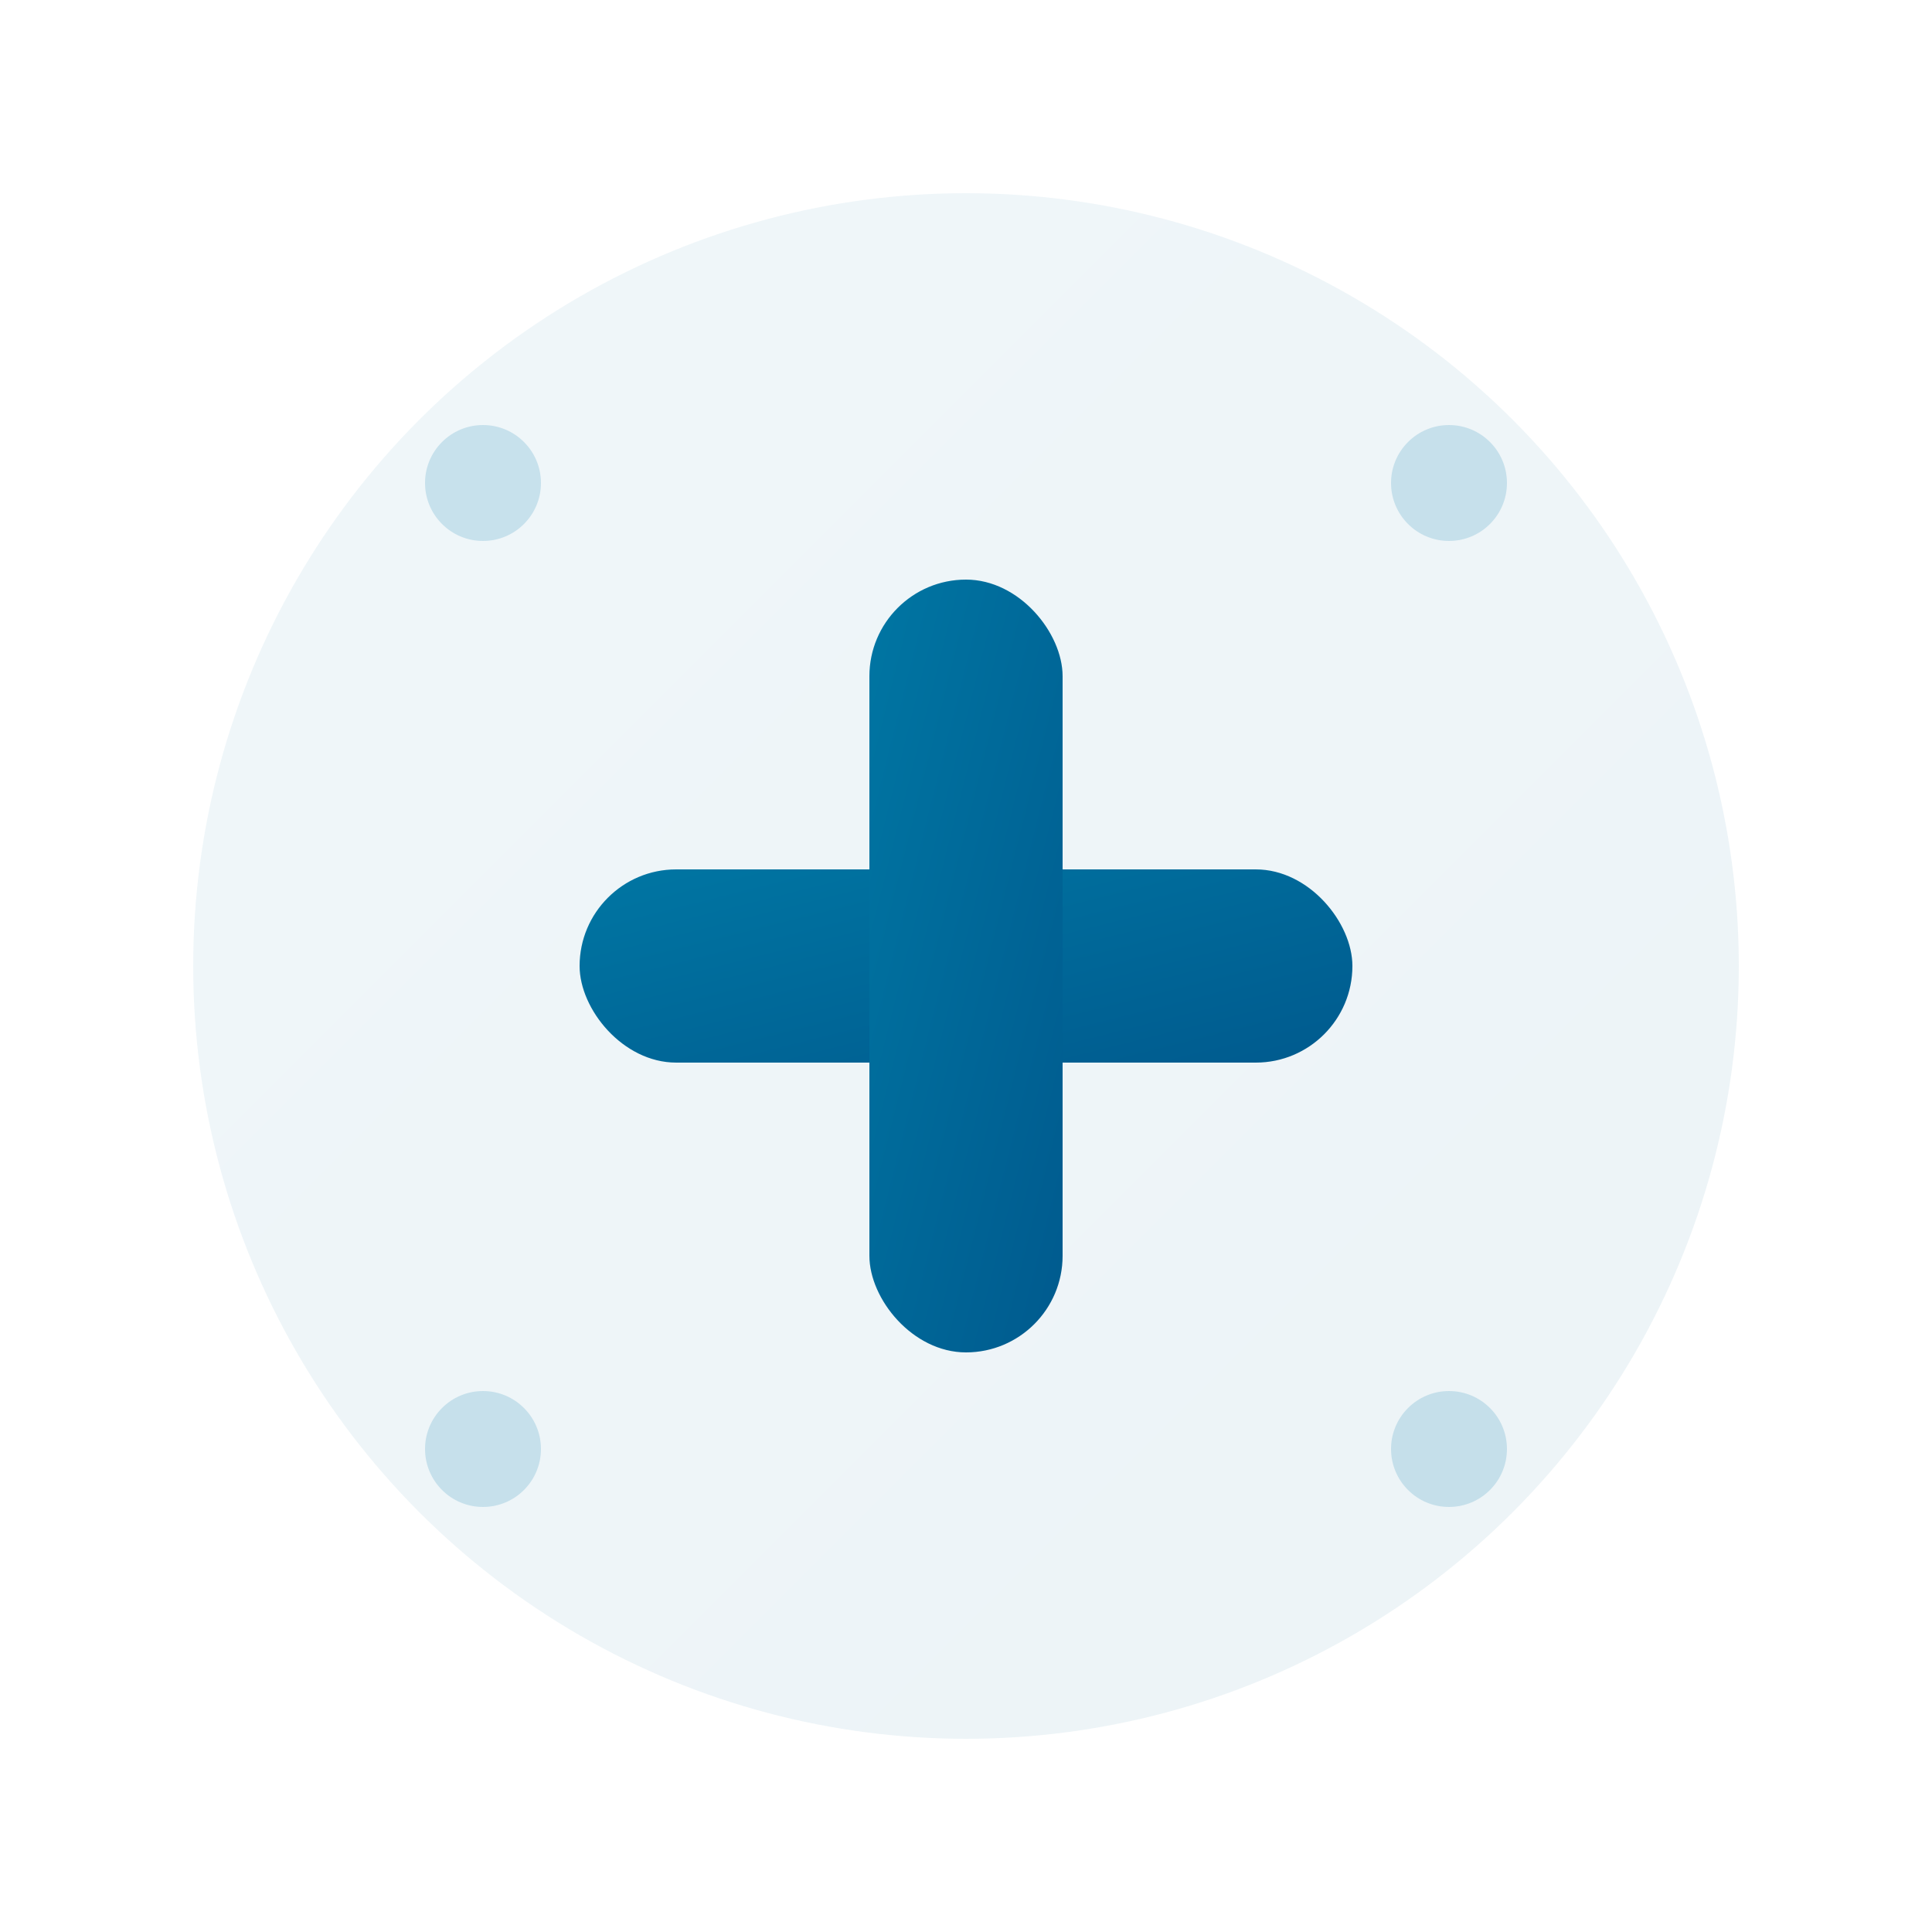 <svg xmlns="http://www.w3.org/2000/svg" viewBox="0 0 200 200">
  <!-- Background -->
  <rect width="200" height="200" rx="16" fill="#ffffff"/>
  
  <!-- Gradients -->
  <defs>
    <linearGradient id="plusGrad1" x1="0%" y1="0%" x2="100%" y2="100%">
      <stop offset="0%" style="stop-color:#0076a3;stop-opacity:1" />
      <stop offset="100%" style="stop-color:#005a8e;stop-opacity:1" />
    </linearGradient>
    <linearGradient id="plusGrad2" x1="0%" y1="0%" x2="100%" y2="100%">
      <stop offset="0%" style="stop-color:#69afcd;stop-opacity:0.1" />
      <stop offset="100%" style="stop-color:#4a8fb1;stop-opacity:0.1" />
    </linearGradient>
    <filter id="plusShadow" x="-50%" y="-50%" width="200%" height="200%">
      <feDropShadow dx="3" dy="3" stdDeviation="3" flood-color="#005c83" flood-opacity="0.2"/>
    </filter>
  </defs>
  
  <!-- Background Circle -->
  <circle cx="100" cy="100" r="80" fill="url(#plusGrad2)"/>
  
  <!-- Plus Symbol -->
  <g filter="url(#plusShadow)" fill="url(#plusGrad1)">
    <rect x="60" y="90" width="80" height="20" rx="10"/>
    <rect x="90" y="60" width="20" height="80" rx="10"/>
  </g>
  
  <!-- Decorative Elements -->
  <circle cx="50" cy="50" r="6" fill="#69afcd" opacity="0.3"/>
  <circle cx="150" cy="150" r="6" fill="#69afcd" opacity="0.3"/>
  <circle cx="150" cy="50" r="6" fill="#69afcd" opacity="0.3"/>
  <circle cx="50" cy="150" r="6" fill="#69afcd" opacity="0.3"/>
</svg>